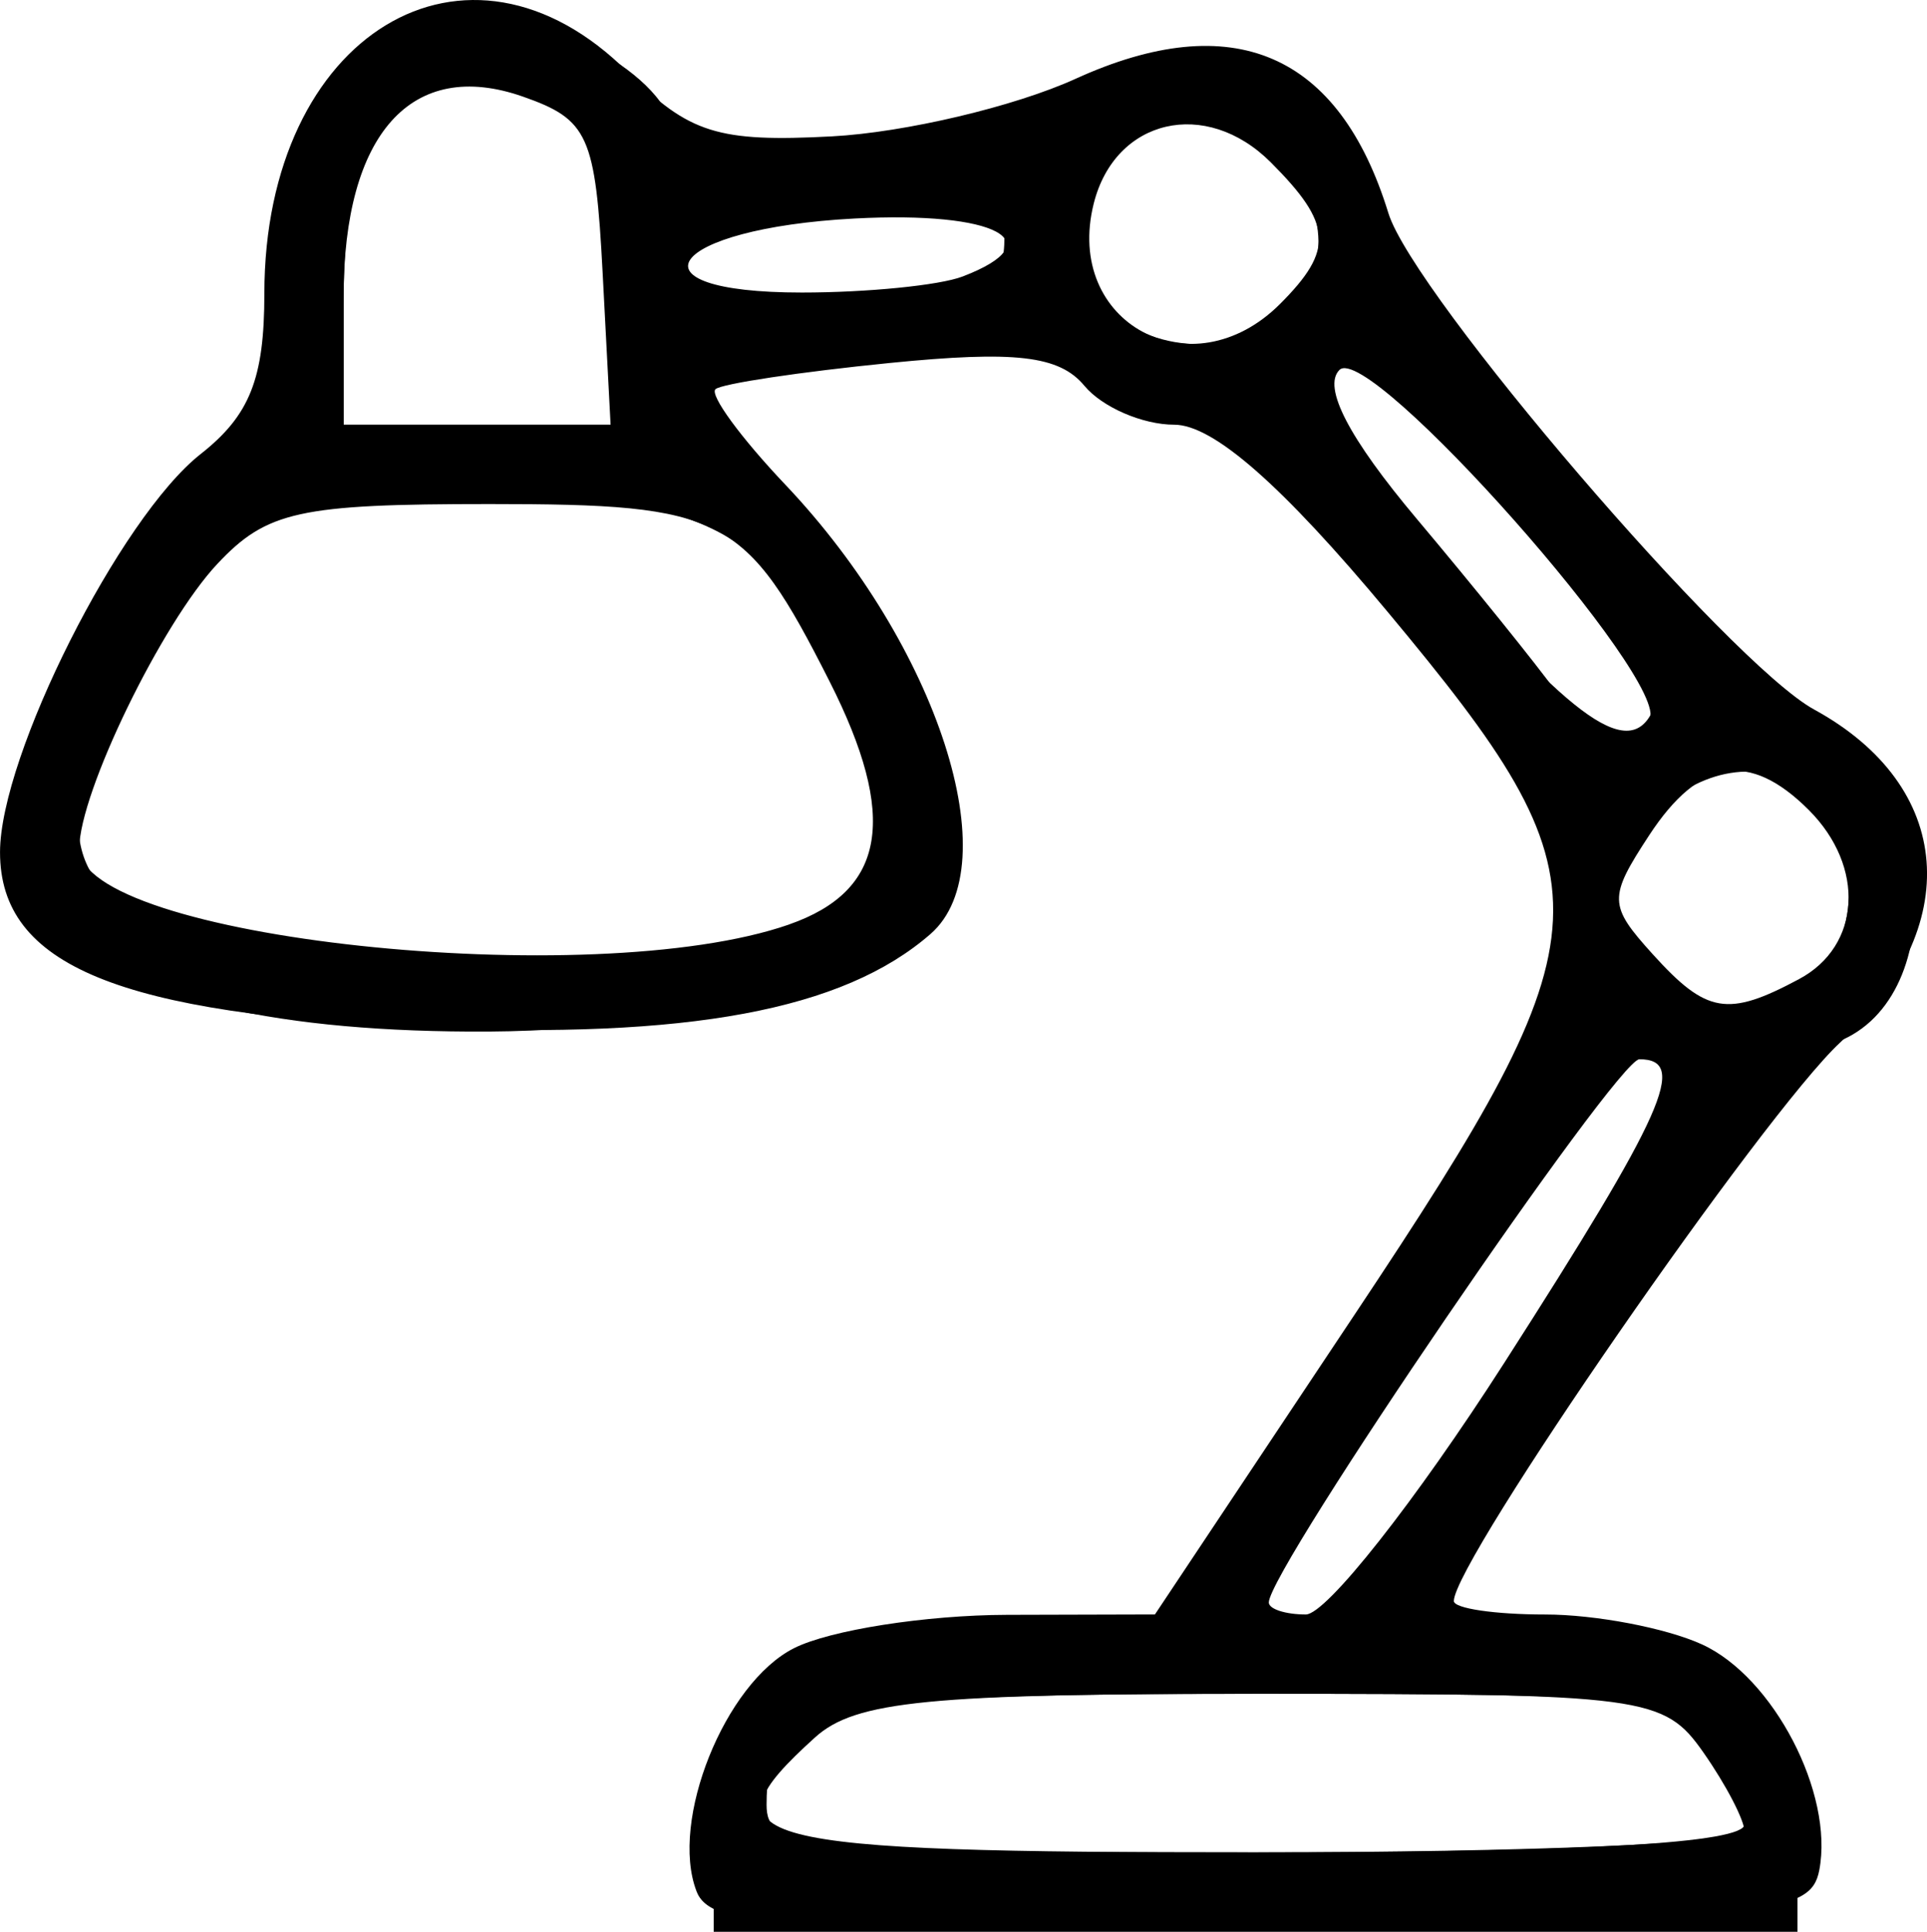 <?xml version="1.0" encoding="UTF-8" standalone="no"?>
<svg
   xmlns:dc="http://purl.org/dc/elements/1.1/"
   xmlns:cc="http://creativecommons.org/ns#"
   xmlns:rdf="http://www.w3.org/1999/02/22-rdf-syntax-ns#"
   xmlns:svg="http://www.w3.org/2000/svg"
   xmlns="http://www.w3.org/2000/svg"
   version="1.1"
   id="svg3622"
   viewBox="0 0 72.9 73.065"
   height="73.065"
   width="72.9">
  <defs
     id="defs3624" />
  <g
     transform="translate(-338.55,-495.83)"
     id="layer1">
    <g
       transform="translate(170.764,238.604)"
       id="g3491">
      <path
         id="path3495"
         d="m 194.134,328.755 c -1.019,-2.655 1.071,-7.864 3.686,-9.187 1.356,-0.686 4.984,-1.255 8.062,-1.263 l 5.596,-0.015 7.567,-11.361 c 9.74,-14.624 9.817,-16.261 1.245,-26.55 -4.003,-4.806 -6.606,-7.089 -8.082,-7.089 -1.197,0 -2.727,-0.663 -3.4,-1.474 -0.947,-1.141 -2.612,-1.335 -7.372,-0.86 -3.382,0.338 -6.343,0.783 -6.581,0.989 -0.237,0.206 0.95,1.831 2.638,3.61 5.779,6.09 8.467,14.404 5.496,16.997 -3.305,2.884 -9.165,3.973 -19.057,3.545 -11.644,-0.505 -16.145,-2.355 -16.145,-6.635 0,-3.655 4.538,-12.662 7.588,-15.061 1.861,-1.464 2.412,-2.851 2.412,-6.069 0,-9.816 7.663,-14.469 13.77,-8.361 2.297,2.297 3.395,2.641 7.701,2.413 2.762,-0.147 6.909,-1.126 9.216,-2.177 5.948,-2.71 9.971,-0.983 11.836,5.081 0.946,3.074 12.921,17.034 16.104,18.773 5.3,2.895 5.717,8.217 0.987,12.596 -2.889,2.676 -14.615,19.625 -14.615,21.126 0,0.28 1.554,0.509 3.453,0.509 1.899,0 4.569,0.508 5.932,1.13 2.705,1.233 4.997,5.642 4.44,8.541 -0.325,1.692 -1.913,1.849 -21.112,2.099 -18.141,0.236 -20.837,0.071 -21.366,-1.306 z m 39.652,-2.242 c 0,-0.428 -0.701,-1.778 -1.557,-3 -1.492,-2.13 -2.186,-2.223 -16.671,-2.223 -12.661,0 -15.411,0.269 -16.943,1.655 -4.353,3.939 -2.797,4.345 16.671,4.345 10.175,0 18.5,-0.35 18.5,-0.777 z m -9.098,-17.73 c 6.079,-9.479 6.976,-11.492 5.117,-11.492 -0.847,0 -14.019,19.305 -14.019,20.546 0,0.25 0.631,0.454 1.402,0.454 0.771,0 4.146,-4.278 7.5,-9.508 z m 11.163,-14.527 c 2.338,-1.251 2.508,-4.248 0.363,-6.393 -2.246,-2.246 -4.136,-1.947 -6.037,0.954 -1.55,2.365 -1.541,2.651 0.132,4.5 2.039,2.253 2.836,2.388 5.543,0.939 z m -38.215,-2.063 c 3.666,-1.278 4.129,-4.067 1.529,-9.202 -3.184,-6.288 -3.975,-6.7 -12.86,-6.7 -7.195,0 -8.425,0.27 -10.297,2.264 -2.103,2.238 -5.222,8.661 -5.222,10.753 0,3.399 19.398,5.484 26.851,2.886 z m 32.546,-7.735 c 0.864,-1.398 -10.61,-14.354 -11.724,-13.239 -0.647,0.647 0.357,2.579 2.921,5.627 2.148,2.553 4.524,5.498 5.278,6.544 1.47,2.038 2.696,2.41 3.525,1.069 z m -39.597,-16.897 c -0.273,-5.218 -0.543,-5.815 -3.02,-6.682 -4.202,-1.471 -6.78,1.406 -6.78,7.568 l 0,4.845 5.05,0 5.05,0 -0.3,-5.73 z m 25.629,1.159 c 2.046,-2.046 1.982,-3.018 -0.354,-5.354 -2.454,-2.454 -5.891,-1.654 -6.697,1.558 -1.137,4.529 3.71,7.138 7.051,3.796 z m -12.01,-1.036 c 3.441,-1.32 1.284,-2.477 -4.089,-2.193 -7.079,0.374 -8.806,2.8 -1.994,2.8 2.476,0 5.213,-0.273 6.083,-0.607 z"
         style="fill-opacity:1" />
      <path
         id="path3493"
         d="m 194.786,326.446 c 0,-5.572 2.217,-7.151 10.079,-7.174 l 6.421,-0.019 7.75,-11.772 c 10.191,-15.48 10.292,-17.13 1.661,-27.133 -3.349,-3.881 -6.849,-7.057 -7.777,-7.057 -0.929,0 -2.702,-0.709 -3.94,-1.577 -1.776,-1.244 -3.617,-1.43 -8.723,-0.883 -3.559,0.381 -6.472,0.792 -6.472,0.914 0,0.121 1.725,2.034 3.833,4.25 3.818,4.014 6.709,11.194 6.01,14.927 -0.504,2.694 -8.917,5.275 -17.343,5.321 -7.914,0.043 -13.336,-1.188 -16.493,-3.744 -2.003,-1.622 -2.069,-2.074 -0.953,-6.508 0.789,-3.134 2.696,-6.43 5.573,-9.629 3.919,-4.359 4.373,-5.377 4.373,-9.812 0,-5.22 1.422,-7.389 5.7,-8.691 2.517,-0.766 7.758,1.578 8.635,3.863 0.468,1.219 1.861,1.39 7.371,0.904 3.737,-0.33 7.505,-1.215 8.373,-1.967 3.497,-3.027 10.921,-0.131 10.921,4.261 0,2.106 13.727,18.291 16.639,19.618 4.719,2.15 5.19,10.706 0.669,12.168 -1.537,0.497 -15.307,20.286 -15.307,21.997 0,0.324 2.405,0.59 5.345,0.59 6.411,0 8.655,1.9 8.655,7.329 l 0,3.671 -20.5,0 -20.5,0 0,-3.845 z m 39,-0.221 c 0,-0.586 -0.466,-1.936 -1.035,-3 -0.958,-1.791 -2.243,-1.934 -17.3,-1.934 -16.81,0 -18.665,0.417 -18.665,4.2 0,1.668 1.352,1.8 18.5,1.8 12.427,0 18.5,-0.35 18.5,-1.066 z M 225.126,308.652 c 5.212,-8.1 6.523,-10.827 5.508,-11.454 -0.733,-0.453 -1.616,-0.504 -1.964,-0.115 -1.079,1.21 -13.885,21.273 -13.885,21.754 0,0.25 0.787,0.453 1.75,0.45 1.126,-0.003 4.189,-3.795 8.59,-10.635 z m 11.46,-14.561 c 1.658,-1.658 1.504,-5.303 -0.287,-6.789 -3.777,-3.135 -9.637,2.725 -6.502,6.502 1.486,1.791 5.131,1.945 6.789,0.287 z m -41.915,-0.869 c 6.854,-1.47 7.802,-2.843 5.721,-8.292 -2.829,-7.409 -5.303,-8.948 -14.616,-9.097 -8.813,-0.141 -10.009,0.499 -13.373,7.158 -2.638,5.221 -2.146,7.98 1.633,9.157 7.554,2.353 13.281,2.651 20.635,1.074 z m 35.784,-9.494 c 0.162,-0.516 -2.358,-3.862 -5.6,-7.438 -4.356,-4.803 -6.193,-6.212 -7.038,-5.395 -0.849,0.821 0.323,2.822 4.559,7.784 5.265,6.168 7.322,7.453 8.079,5.048 z m -38.67,-14.715 c 0,-5.513 -2.216,-8.723 -6.022,-8.723 -3.613,0 -4.978,2.313 -4.978,8.434 l 0,4.566 5.5,0 5.5,0 0,-4.277 z m 24.989,-0.21 c 3.135,-3.777 -2.725,-9.637 -6.502,-6.502 -1.791,1.486 -1.945,5.131 -0.287,6.789 1.658,1.658 5.303,1.504 6.789,-0.287 z m -14.739,-0.499 c 3.153,-0.011 3.75,-0.352 3.75,-2.139 0,-1.847 -0.409,-2.043 -3.125,-1.5 -1.719,0.344 -4.419,0.625 -6,0.625 -2.261,0 -2.875,0.452 -2.875,2.117 0,1.707 0.435,2 2.25,1.514 1.238,-0.332 3.938,-0.609 6,-0.617 z"
         style="fill-opacity:1" />
    </g>
  </g>
</svg>
